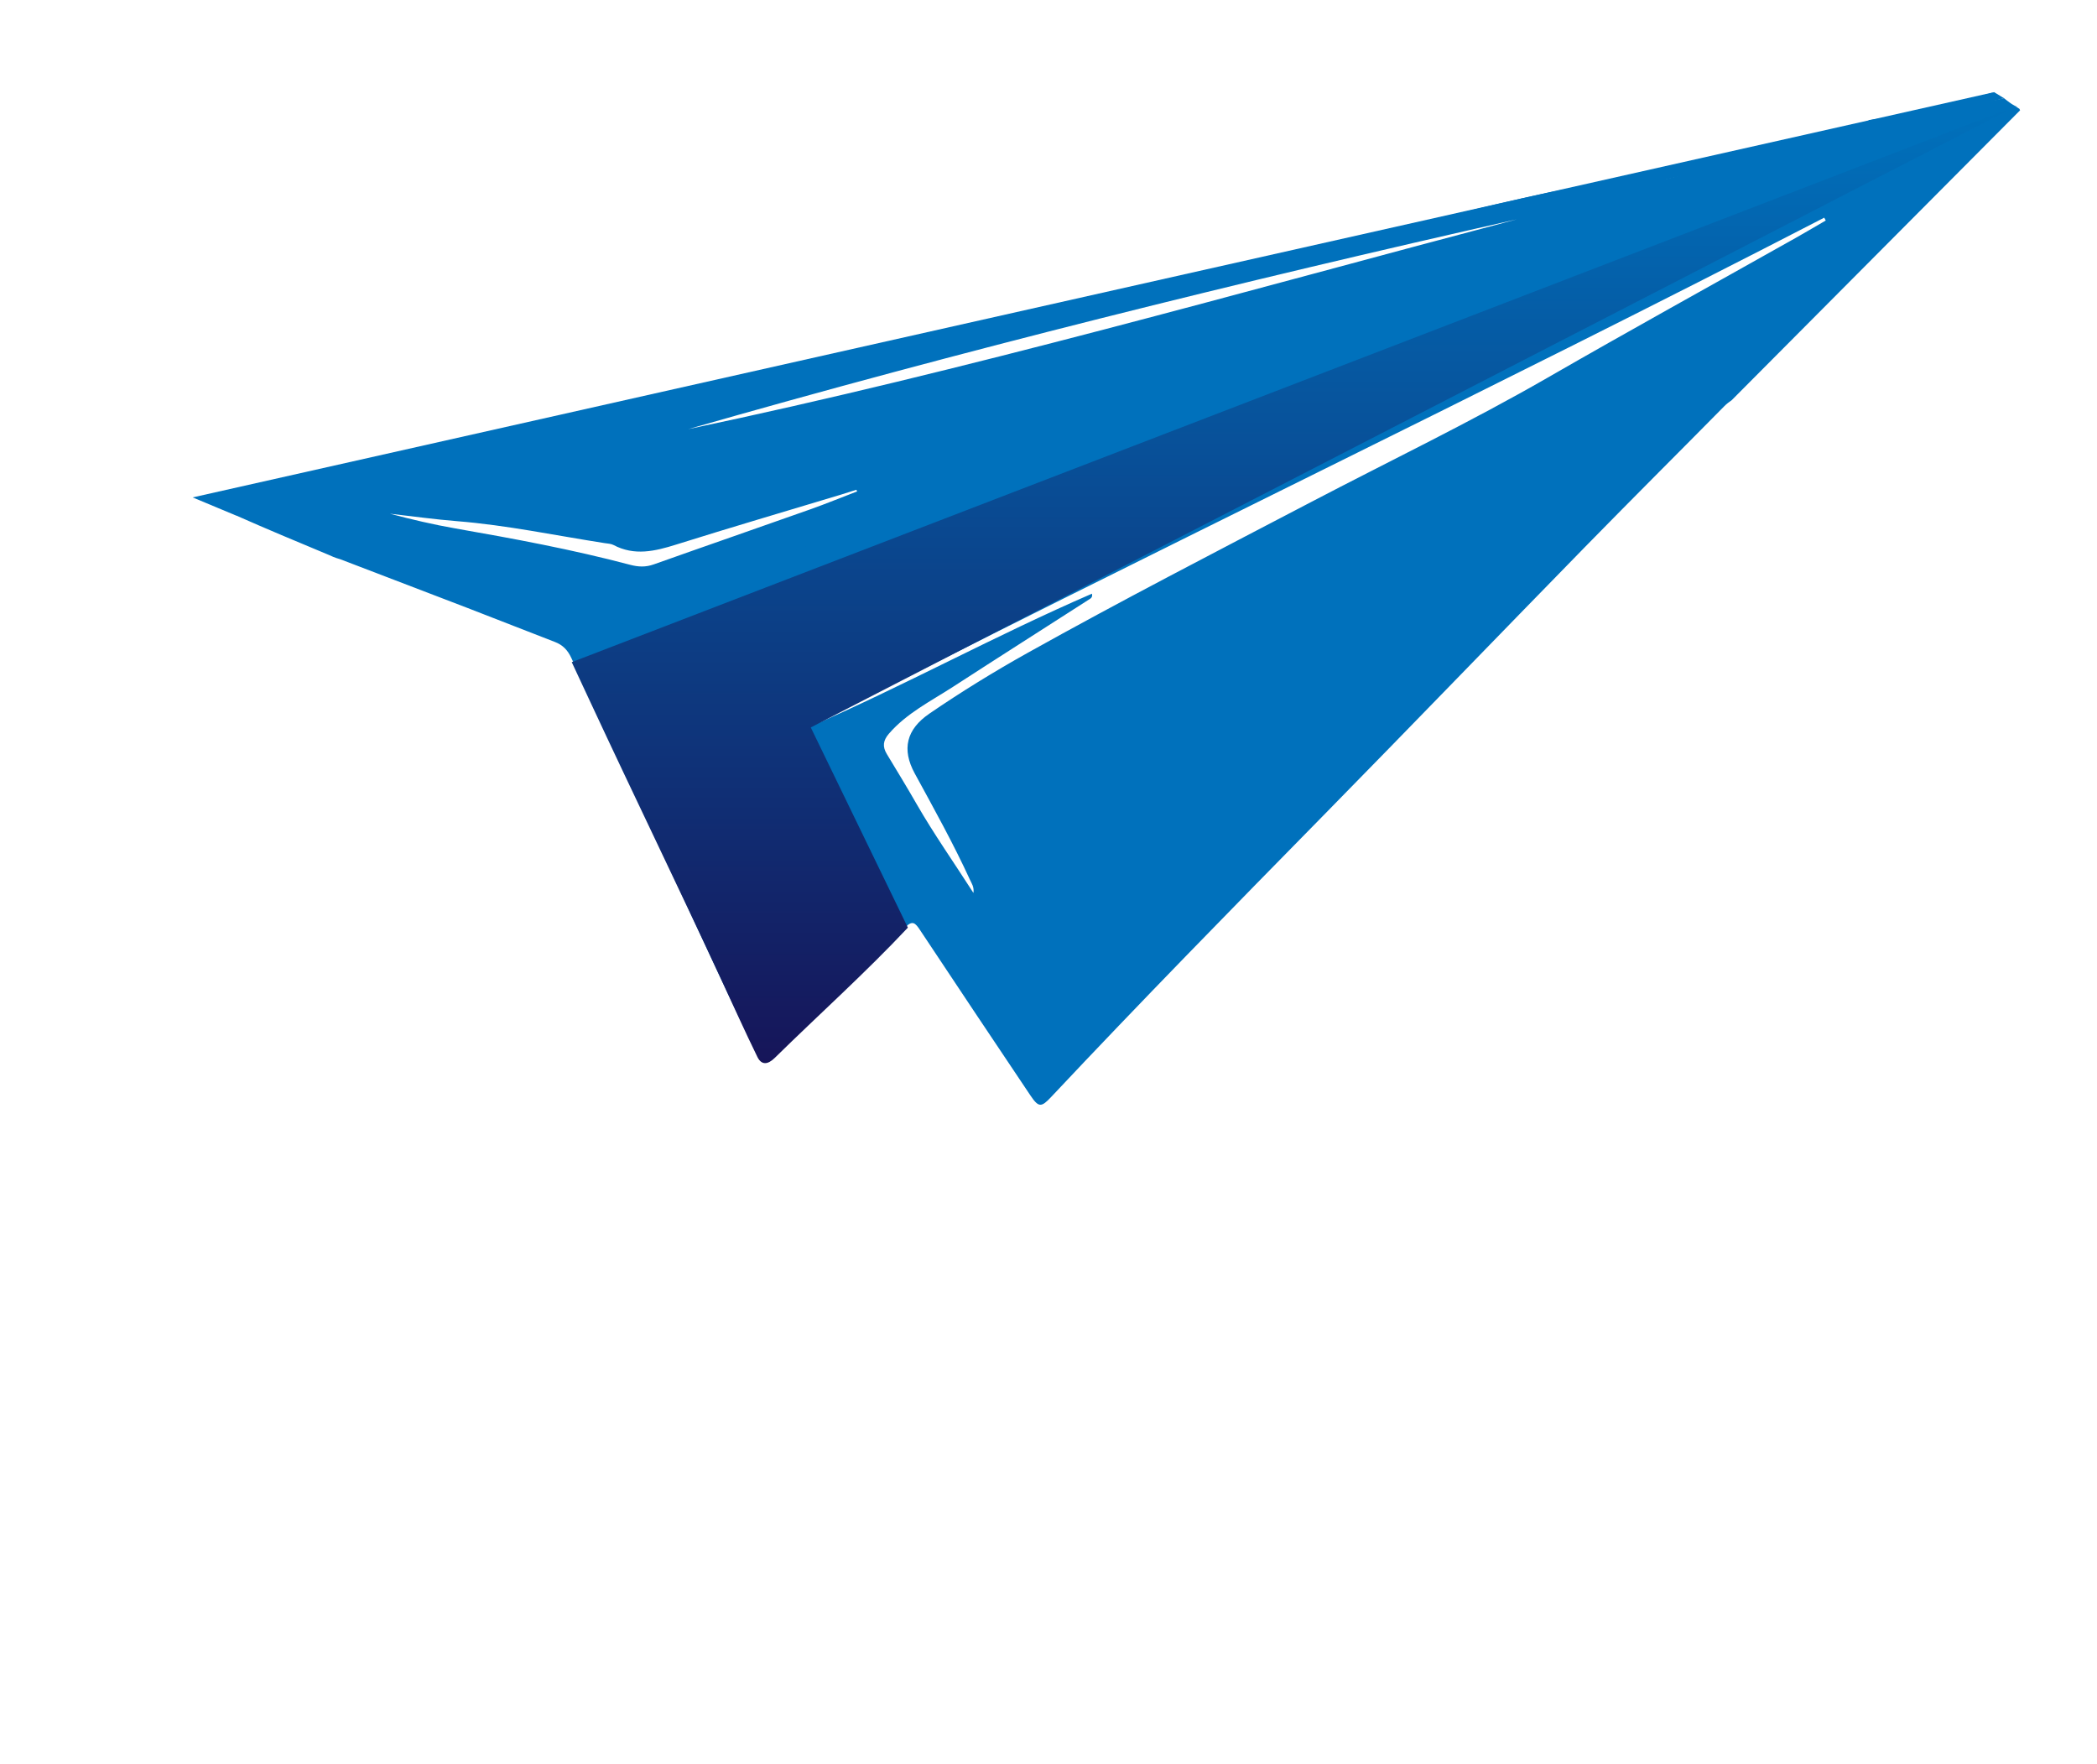 <?xml version="1.0" encoding="UTF-8"?>
<svg id="Capa_2" data-name="Capa 2" xmlns="http://www.w3.org/2000/svg" xmlns:xlink="http://www.w3.org/1999/xlink" viewBox="0 0 442.58 372.38">
  <defs>
    <style>
      .cls-1 {
        fill: url(#Degradado_sin_nombre_27);
      }

      .cls-1, .cls-2, .cls-3 {
        stroke-width: 0px;
      }

      .cls-4 {
        filter: url(#drop-shadow-1);
      }

      .cls-5 {
        fill: none;
        stroke: #fff;
        stroke-miterlimit: 10;
        stroke-width: 16px;
      }

      .cls-2 {
        fill: #fff;
      }

      .cls-3 {
        fill: #0071bc;
      }
    </style>
    <filter id="drop-shadow-1" filterUnits="userSpaceOnUse">
      <feOffset dx="7" dy="7"/>
      <feGaussianBlur result="blur" stdDeviation="15"/>
      <feFlood flood-color="#001b4c" flood-opacity=".75"/>
      <feComposite in2="blur" operator="in"/>
      <feComposite in="SourceGraphic"/>
    </filter>
    <linearGradient id="Degradado_sin_nombre_27" data-name="Degradado sin nombre 27" x1="266.21" y1="15.3" x2="266.21" y2="217.38" gradientUnits="userSpaceOnUse">
      <stop offset="0" stop-color="#0071bc"/>
      <stop offset="1" stop-color="#161559"/>
    </linearGradient>
  </defs>
  <g id="Capa_1-2" data-name="Capa 1">
    <g class="cls-4">
      <path class="cls-5" d="M427.49,12.23c-.18-.12-.37-.24-.55-.37-.12-.09-.23-.16-.32-.22l-9.13,4.86,9.09-4.89c-.47-.31-.65-.34-1.29-.8-.19-.13-1.12-.82-1.27-.98h0l-2.17-1.32-26.72,6.01c-.26.04,1.75-.09,1.48-.05-.01.03-2.31.21-2.32.24l-75.38,16.96c-.53.12-1.05.24-1.58.36L26.25,97.51l9.42,3.93c6.66,2.96,13.55,5.83,20.44,8.7.68.29,1.15.57,2.59.98,9.28,3.55,18.56,7.09,27.83,10.66,6.44,2.48,12.85,5.03,19.29,7.5,1.72.66,2.8,1.79,3.58,3.47.13.28.26.55.39.83l-.27.11c.72,1.54,3.3,7.07,4.02,8.61,9.33,20.02,17.17,36.14,26.23,55.53.78,1.68,1.56,3.35,2.34,5.02.05.1.09.2.14.29,0,0,0,0,0,.01,2.66,5.74,5.27,11.54,8.04,17.22.88,1.81,2.25,1.74,3.82.21,9.72-9.56,19.89-18.65,29.23-28.6l-.18-.38c1.33-1.19,1.95-.43,2.87.95,8.03,12.11,16.11,24.19,24.2,36.26,1.82,2.72,2.4,2.72,4.6.38,19.68-20.95,39.8-41.46,59.94-61.97,19.21-19.57,38.25-39.32,57.42-58.93,5.11-5.23,10.26-10.42,15.41-15.6h0c5.03-5.07,10.07-10.13,15.09-15.21.48-.49,1.02-.89,1.57-1.27l64.71-63.08c-.12-.06-1.48-.76-1.44-.9Z"/>
      <g>
        <path class="cls-2" d="M315.26,266.41c-4.83,6.27-9.53,12.37-14.21,18.44-2.04-1.78-3.82-3.74-5.97-5.14-11.5-7.49-26.87-3.53-33.7,8.71-3.82,6.84-5.78,14.18-4.3,22.07,1.52,8.11,7.51,13.33,15.74,13.92,4.87.35,9.61-.3,14.12-2.21.75-.32,1.66-1.09,1.83-1.8.74-3.21,1.24-6.48,1.9-10.15h-16.02c.58-4.07,1.08-7.72,1.62-11.36.28-1.87.67-3.73.9-5.6.15-1.22.6-1.81,1.93-1.81,11.44.01,22.89-.02,34.33-.04.22,0,.45.12,1,.28-.54,3.6-1.04,7.23-1.63,10.85-2.14,13.07-4.35,26.14-6.42,39.22-.36,2.27-1.18,3.16-3.6,3.02-3.78-.22-7.57-.02-11.36-.03-1.08,0-2.16-.12-3.31-.19-.05-1.16-.09-2.08-.14-2.98-3.71,1.02-7.27,2.41-10.95,2.93-13.47,1.93-25.25-1.16-33.91-12.46-5.61-7.33-7.9-15.77-7.59-24.86.59-17.87,7.22-32.96,21.98-43.57,16.13-11.6,38.73-11.26,54.86.24,1.01.72,1.88,1.62,2.9,2.5Z"/>
        <path class="cls-2" d="M333.72,268.82c.73,1.01,1.34,1.73,1.81,2.53,2.79,4.77,5.53,9.56,8.32,14.33.68,1.16.8,1.98-.02,3.35-4.16,6.89-5.57,14.35-3.78,22.28,2.05,9.08,10.52,14.31,20.23,12.88,7.03-1.03,12.07-4.81,15.79-10.56,4.6-7.1,5.89-15,4.38-23.18-2.08-11.29-12.11-16.86-23.38-13.17-2.08.68-3.08.38-4.1-1.49-2.72-4.97-5.61-9.84-8.76-15.31,3.48-1.23,6.49-2.54,9.63-3.36,7.85-2.04,15.81-2.34,23.57.29,14.43,4.89,22.35,15.47,24.03,30.24,1.93,17.02-2.9,32.21-14.93,44.73-12.89,13.41-34.53,16.96-50.41,8.23-9.44-5.19-14.75-13.64-16.5-23.94-2.97-17.42.84-33.24,12.85-46.67.31-.34.67-.63,1.28-1.2Z"/>
        <path class="cls-2" d="M149.05,349.91c1.63.78,3.04,1.45,4.45,2.12,3.69,1.75,7.55,2.68,11.65,2.7,5,.03,8.68-2.01,10.79-6.61,2.01-4.37,4.01-8.75,5.93-13.16,1.82-4.2,3.64-8.4,5.2-12.7.49-1.33.59-3.12.12-4.44-6.8-19.44-13.72-38.83-20.62-58.23-.23-.65-.44-1.31-.78-2.29,1.12-.06,2.02-.16,2.92-.16,5.92-.02,11.84-.01,17.76-.04,1.2,0,2.02.19,2.44,1.61,3.87,13.16,7.82,26.29,11.8,39.63.63-1.09,1.31-2.18,1.91-3.32,6.29-12.02,12.58-24.04,18.81-36.1.66-1.27,1.35-1.85,2.85-1.83,6.47.08,12.95.03,19.42.05.45,0,.9.11,1.69.2-.37.78-.6,1.4-.93,1.98-10.49,18.54-21.23,36.94-31.41,55.65-6.67,12.25-12.53,24.94-18.75,37.44-.53,1.06-1.1,2.1-1.57,3.18-6.03,13.74-18.28,17.43-31.09,16.71-6.52-.37-12.46-2.72-17.96-6.15-.58-.36-1.34-1.48-1.16-1.88,2.05-4.76,4.26-9.45,6.53-14.35Z"/>
        <path class="cls-2" d="M130.51,257.48c-1.13,6.55-2.24,13.05-3.41,19.85-.94,0-1.79,0-2.63,0-8.68,0-17.36.08-26.04-.04-2.04-.03-2.75.65-2.98,2.59-.41,3.52-1.06,7-1.66,10.86h27.49c-.41,2.92-.73,5.47-1.14,8-.57,3.5-1.34,6.97-1.8,10.48-.25,1.98-1.02,2.61-3.02,2.57-7.34-.14-14.68-.04-22.01-.16-1.99-.03-2.8.37-3.12,2.59-1.38,9.43-3.03,18.83-4.69,28.22-.15.83-1.13,2.16-1.75,2.17-6.13.16-12.27.1-18.72.1.06-1.08.03-2,.17-2.89,4.02-25.63,8.05-51.25,12.08-76.87.32-2.03.49-4.08.98-6.06.17-.67,1.12-1.64,1.72-1.64,16.49-.1,32.98-.09,49.47-.09.29,0,.58.17,1.07.33Z"/>
        <path class="cls-2" d="M158.25,257.55c-3.64,21.85-7.29,43.73-10.98,65.86h27.56c-.57,3.31-1.07,6.37-1.61,9.41-.58,3.26-1.2,6.51-1.79,9.77-.21,1.16-.51,2.06-2.03,2.06-14.76-.03-29.51,0-44.27,0-.22,0-.44-.12-1.04-.29.58-3.76,1.16-7.53,1.75-11.3,3.32-21.19,6.64-42.38,9.96-63.58.55-3.51,1.01-7.03,1.68-10.51.13-.68,1.03-1.73,1.6-1.74,6.07-.12,12.15-.06,18.23-.03.22,0,.43.16.94.36Z"/>
        <path class="cls-2" d="M359.12,308.23c-3.79.02-6.55-2.74-6.59-6.56-.04-4.68,4.2-9.04,8.84-9.09,3.84-.04,6.55,2.67,6.58,6.55.03,4.7-4.22,9.08-8.83,9.1Z"/>
      </g>
      <g>
        <path class="cls-2" d="M67.76,101.09c1.59.25,81.72,52.77,81.72,52.77l15.49,31.65,37.71-1.35L393.92,36.7l-15.03-10.85-71.99,12.42-239.14,62.82Z"/>
        <g>
          <path class="cls-3" d="M419.28,16.03c-.18-.11-.35-.23-.53-.36-.75-.55-.84-.46-1.58-1.01-.18-.13-1.07-.79-1.22-.94-6.74,1.61-18.39,3.15-28.53,4.62-.28.65-.83,1.19-1.71,1.45-4.83,1.43-9.86,2.23-14.74,3.51-4.8,1.26-9.65,2.39-14.39,3.85-4.53,1.4-8.95,3.15-13.64,3.95-4.56.78-9.36,1.01-13.63,2.95-1.71.77-3.3-.21-3.93-1.52-14.77,2.8-29.26,6.85-43.96,9.96-18.29,3.87-36.45,8.34-54.69,12.46-16.78,3.79-33.58,7.46-50.31,11.45-14.42,3.44-28.93,6.54-43.37,9.92-12.29,2.87-24.53,5.96-36.82,8.87-9.59,2.27-18.11,4.43-27.73,6.61-.27.06-.55.13-.82.2-.2.26-1.53.56-1.89.71-10.06,4.15-15.58,5.81-23.08,9.03,6.4,2.84,13.02,5.6,19.64,8.36.66.27,1.1.55,2.49.94,8.92,3.41,17.83,6.82,26.74,10.24,6.19,2.38,12.35,4.83,18.54,7.21,1.66.64,2.69,1.72,3.44,3.33,10.45,22.47,21,44.89,31.42,67.37,2.56,5.51,5.21,10.97,7.88,16.43.85,1.74,1.6,2.09,3.1.62,9.34-9.18,19.12-17.93,28.09-27.49,1.54-1.65,2.17-.9,3.13.55,7.72,11.64,15.48,23.25,23.26,34.85,1.75,2.61,2.31,2.62,4.42.36,18.91-20.13,38.25-39.85,57.6-59.56,18.47-18.81,36.76-37.79,55.19-56.64,4.91-5.02,9.86-10.01,14.81-15h0c4.84-4.87,9.68-9.73,14.5-14.62.46-.47.98-.85,1.51-1.22l60.89-61.2c-.11-.06-.13-.16-.09-.29ZM313.13,39.29c-58.13,15.36-115.96,31.9-174.87,44.28,57.81-16.59,116.19-31.03,174.87-44.28ZM130.97,112.12c-1.72.61-3.26.54-5.03.07-12.13-3.21-24.47-5.5-36.82-7.66-4.64-.81-9.24-1.89-13.83-3.11,4.74.54,9.46,1.2,14.21,1.58,10.48.84,20.76,3.02,31.13,4.63.62.1,1.31.11,1.84.39,4.44,2.35,8.75,1.32,13.22-.08,11.59-3.64,23.25-7.06,34.88-10.57,1.05-.32,2.1-.66,3.15-1,.06.11.13.23.19.34-3.3,1.27-6.57,2.61-9.9,3.79-11,3.9-22.04,7.71-33.04,11.62ZM371.24,43.63c-17.19,9.68-34.46,19.2-51.56,29.05-16.35,9.42-33.35,17.58-50.05,26.32-20,10.46-40.06,20.8-59.76,31.8-7.09,3.96-14.02,8.23-20.73,12.82-4.84,3.32-5.87,7.5-3.08,12.62,4.04,7.41,8.15,14.79,11.67,22.47.34.75.89,1.46.72,2.75-4.12-6.43-8.34-12.41-11.99-18.76-2.04-3.56-4.18-7.06-6.3-10.57-.94-1.56-.79-2.84.44-4.27,3.75-4.34,8.82-6.85,13.5-9.88,9.53-6.18,19.12-12.27,28.67-18.41.37-.24.88-.44.69-1.27-20.3,8.78-39.66,19.45-59.9,28.24,71.18-36.47,143.39-70.89,214.45-107.6.11.2.21.4.32.6-2.36,1.37-4.71,2.76-7.09,4.1Z"/>
          <polyline class="cls-3" points="110.12 128.52 409.58 13.72 413.86 12.45 415.95 13.72 402.27 17.42"/>
          <polygon class="cls-3" points="33.66 97.98 413.86 12.45 406.13 16.32 51.87 100.19 42.71 101.76 33.66 97.98"/>
        </g>
        <path class="cls-1" d="M113.67,132.75c.69,1.48,3.17,6.79,3.86,8.28,9.77,20.98,17.85,37.5,27.59,58.49,2.56,5.51,5.06,11.1,7.73,16.55.85,1.74,2.17,1.68,3.67.2,9.34-9.18,19.12-17.93,28.09-27.49l-20.49-42.25L418.75,15.3"/>
      </g>
    </g>
  </g>
</svg>